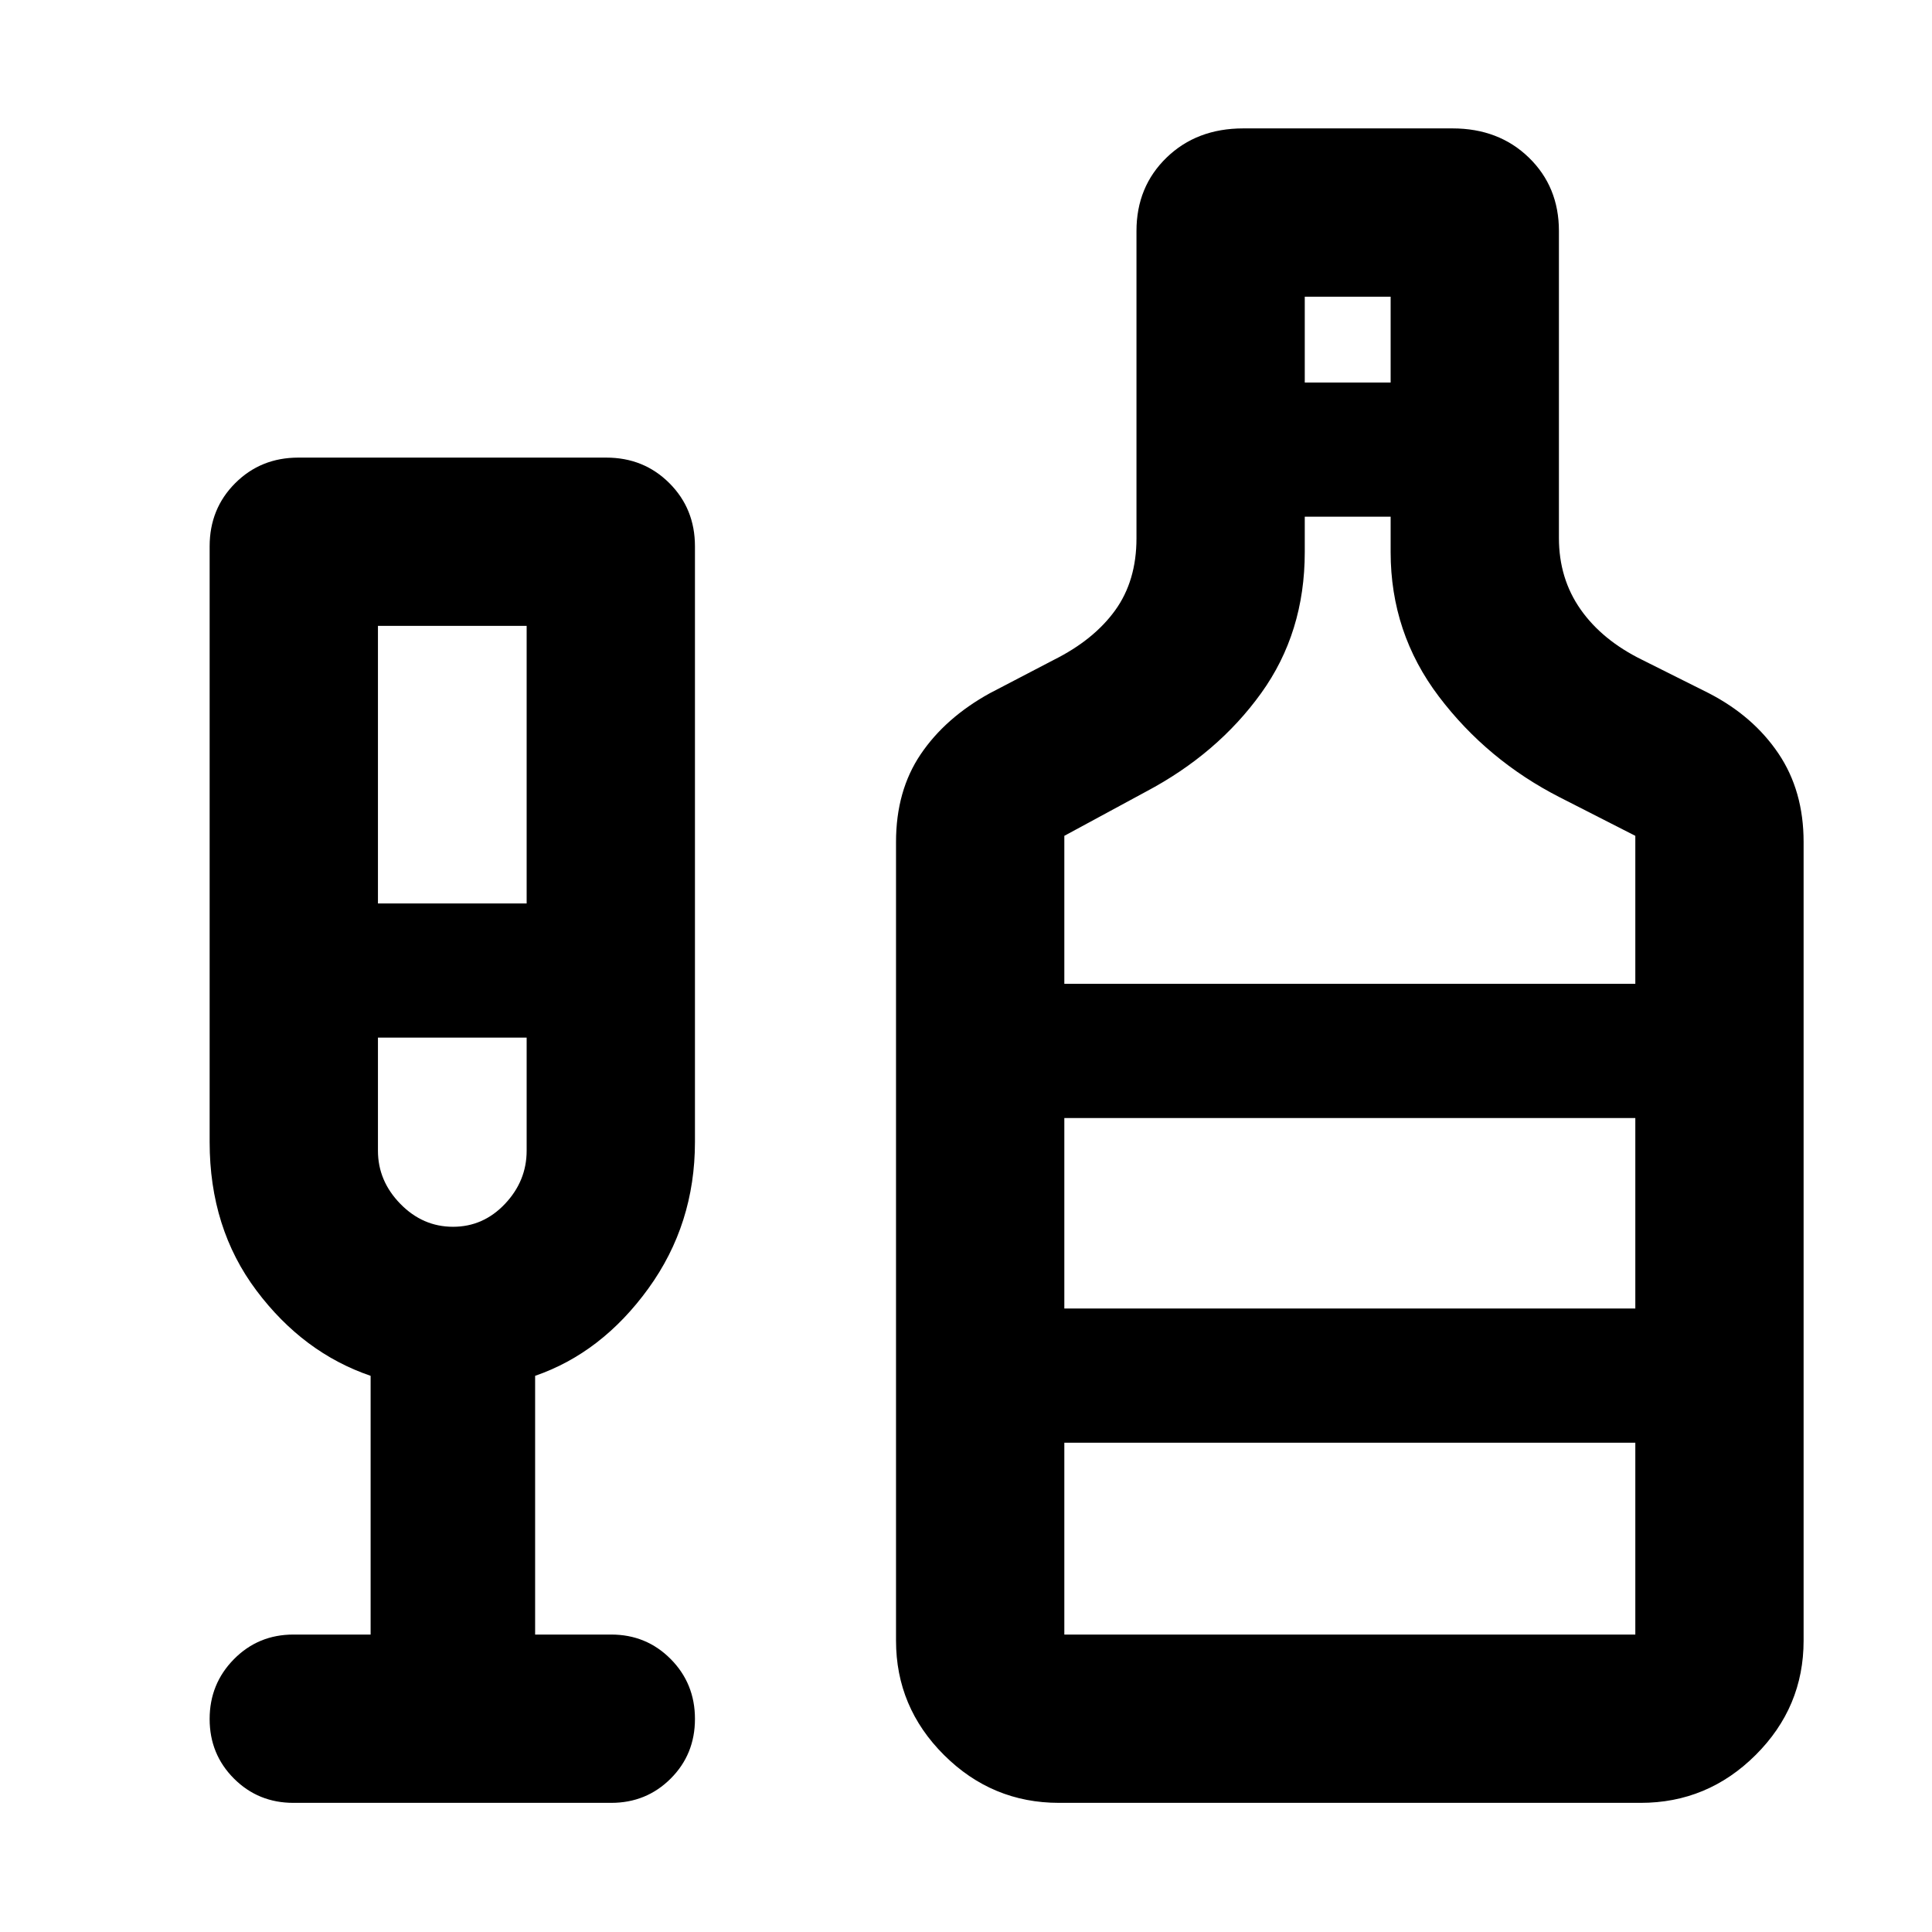 <svg xmlns="http://www.w3.org/2000/svg" height="40" viewBox="0 -960 960 960" width="40"><path d="M184.16-147.8v-128.56q-33.49-11.42-56.74-42.39t-23.25-73.8v-296q0-18.67 12.71-31.37 12.7-12.7 31.37-12.7h153q18.66 0 31.37 12.7 12.7 12.7 12.7 31.37v296q0 40.83-23.15 72.8-23.16 31.97-56.27 43.39v128.56h37.8q17.48 0 29.55 12.16 12.07 12.15 12.07 29.76 0 17.62-12.07 29.66-12.07 12.05-29.55 12.05H145.8q-17.49 0-29.56-12.08t-12.07-29.58q0-17.5 12.07-29.73 12.07-12.24 29.56-12.24h38.36Zm3.64-363.29h73.89V-649H187.8v137.91Zm37.31 160.67q15.05 0 25.82-11.39 10.76-11.39 10.76-26.41v-56.2H187.8v56.2q0 15.02 11.13 26.41t26.18 11.39ZM526.22-64.17q-33.26 0-57.13-23.76-23.86-23.75-23.86-56.85v-396.86q0-25.42 12.24-43.55 12.24-18.13 34.33-30.33l31.78-16.57q19.91-9.94 30.52-24.62 10.61-14.68 10.61-35.81v-152.7q0-21.99 14.97-36.49 14.97-14.49 38.09-14.49h103.98q22.97 0 37.92 14.49 14.95 14.5 14.95 36.49v152.53q0 20.17 10.77 35.51 10.77 15.34 30.68 25.09l33.1 16.57q21.99 11.35 34.51 29.9 12.52 18.56 12.52 43.98v396.86q0 33.1-23.86 56.85-23.86 23.76-57.12 23.76h-289Zm122.11-705.74H691v-42.67h-42.67v42.67ZM528.86-471.13h283.72v-73.55l-37.46-19.1q-36.13-18.44-60.13-50.09Q691-645.52 691-685.67v-17.58h-42.67v17.58q0 40-21.67 70.1-21.67 30.11-57.22 48.93l-40.58 21.96v73.55Zm0 323.33h283.72v-95.33H528.86v95.33Zm0-162h283.72v-94.66H528.86v94.66ZM225.03-444.42ZM528.86-309.8v-94.66 94.66Z"/></svg>